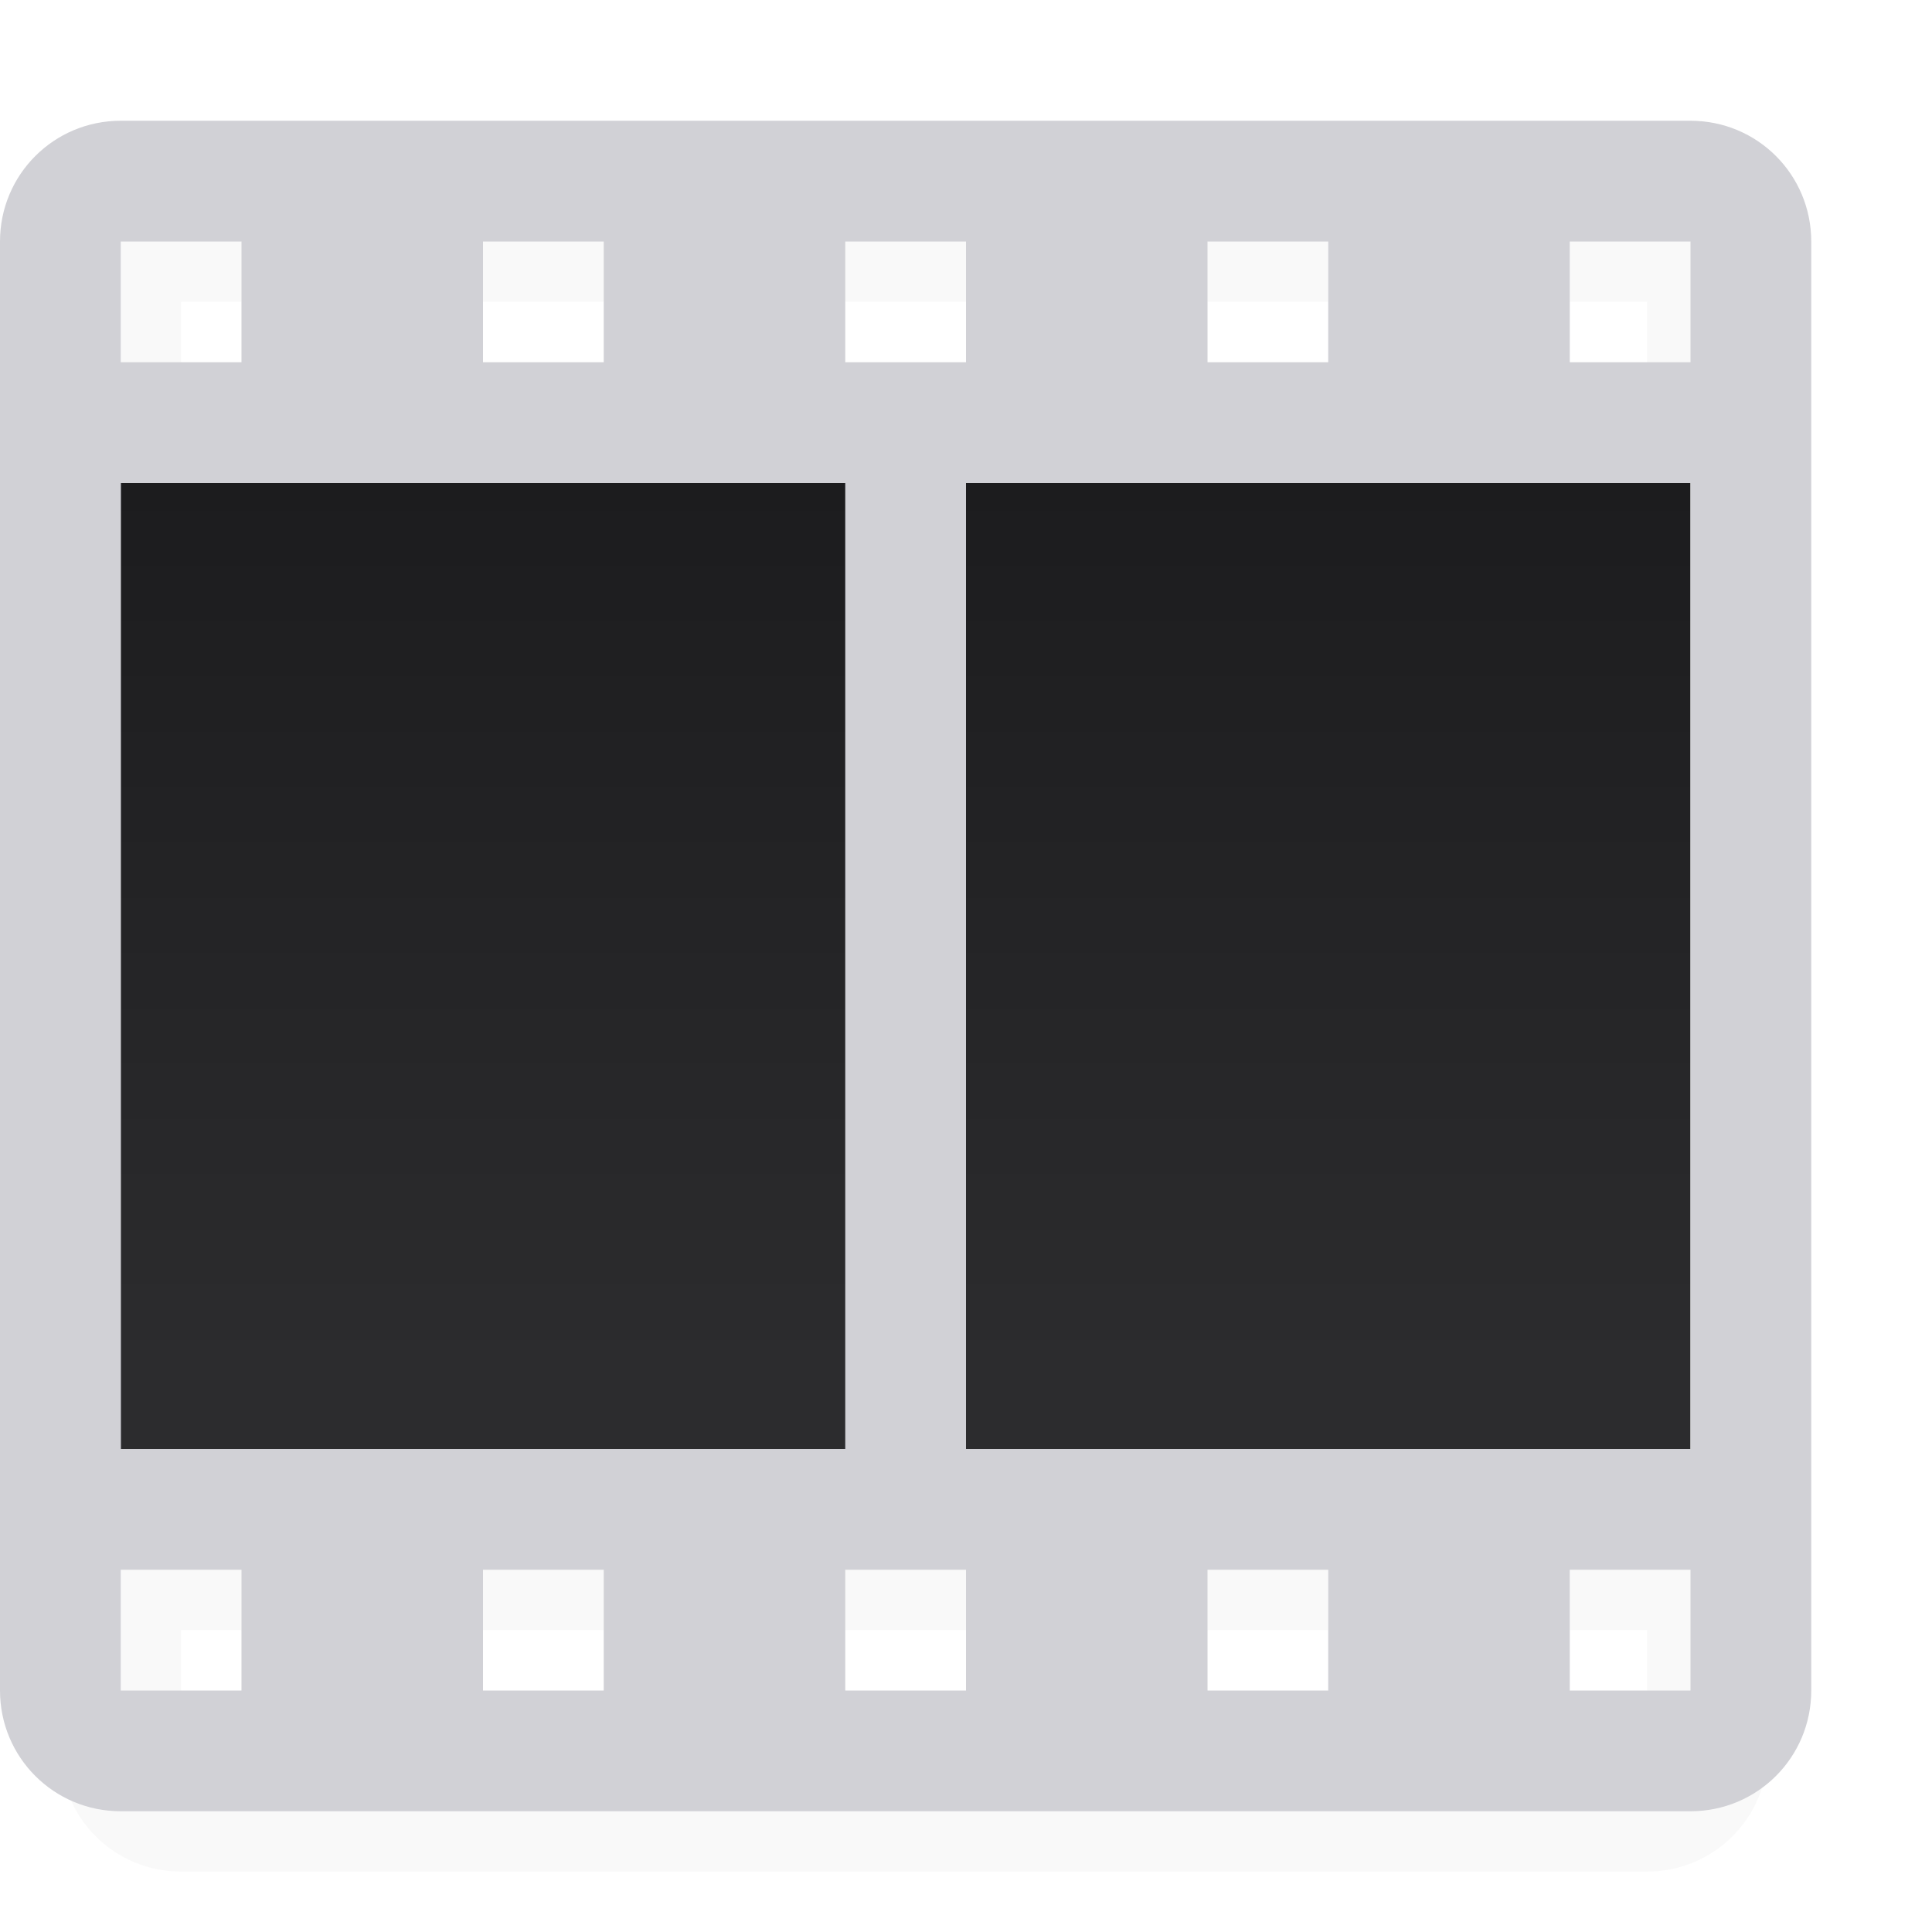 <svg viewBox="0 0 16 16" xmlns="http://www.w3.org/2000/svg" xmlns:xlink="http://www.w3.org/1999/xlink"><filter id="a" color-interpolation-filters="sRGB" height="1.157" width="1.155" x="-.078" y="-.078"><feGaussianBlur stdDeviation=".457"/></filter><linearGradient id="b" gradientTransform="matrix(.722 0 0 .571 -1.167 1.143)" gradientUnits="userSpaceOnUse" x1="11.308" x2="11.308" y1="19" y2="5"><stop offset="0" stop-color="#2c2c2e"/><stop offset=".083" stop-color="#2c2c2e"/><stop offset="1" stop-color="#1c1c1e"/></linearGradient>




     /&amp;amp;amp;amp;gt;
 <path d="m1.5 1.5c-.554 0-1 .446-1 1v12c0 .554.446 1 1 1h12.14c.554 0 1-.446 1-1v-12c0-.554-.446-1-1-1zm0 1h.5v1h-.5zm2.5 0h1v1h-1zm3 0h1v1h-1zm3 0h1v1h-1zm3 0h.64v1h-.64zm-11.5 2h5.5v8h-5.5zm6.5 0h5.64v8h-5.64zm-6.5 9h.5v1h-.5zm2.5 0h1v1h-1zm3 0h1v1h-1zm3 0h1v1h-1zm3 0h.64v1h-.64z" filter="url(#a)" opacity=".15"/><path d="m1 4h13v8h-13z" fill="url(#b)" stroke-width=".642"/><path d="m1 1c-.554 0-1 .446-1 1v12c0 .554.446 1 1 1h13c.554 0 1-.446 1-1v-12c0-.554-.446-1-1-1zm0 1h1v1h-1zm3 0h1v1h-1zm3 0h1v1h-1zm3 0h1v1h-1zm3 0h1v1h-1zm-12 2h6v8h-6zm7 0h6v8h-6zm-7 9h1v1h-1zm3 0h1v1h-1zm3 0h1v1h-1zm3 0h1v1h-1zm3 0h1v1h-1z" fill="#d1d1d6"/></svg>